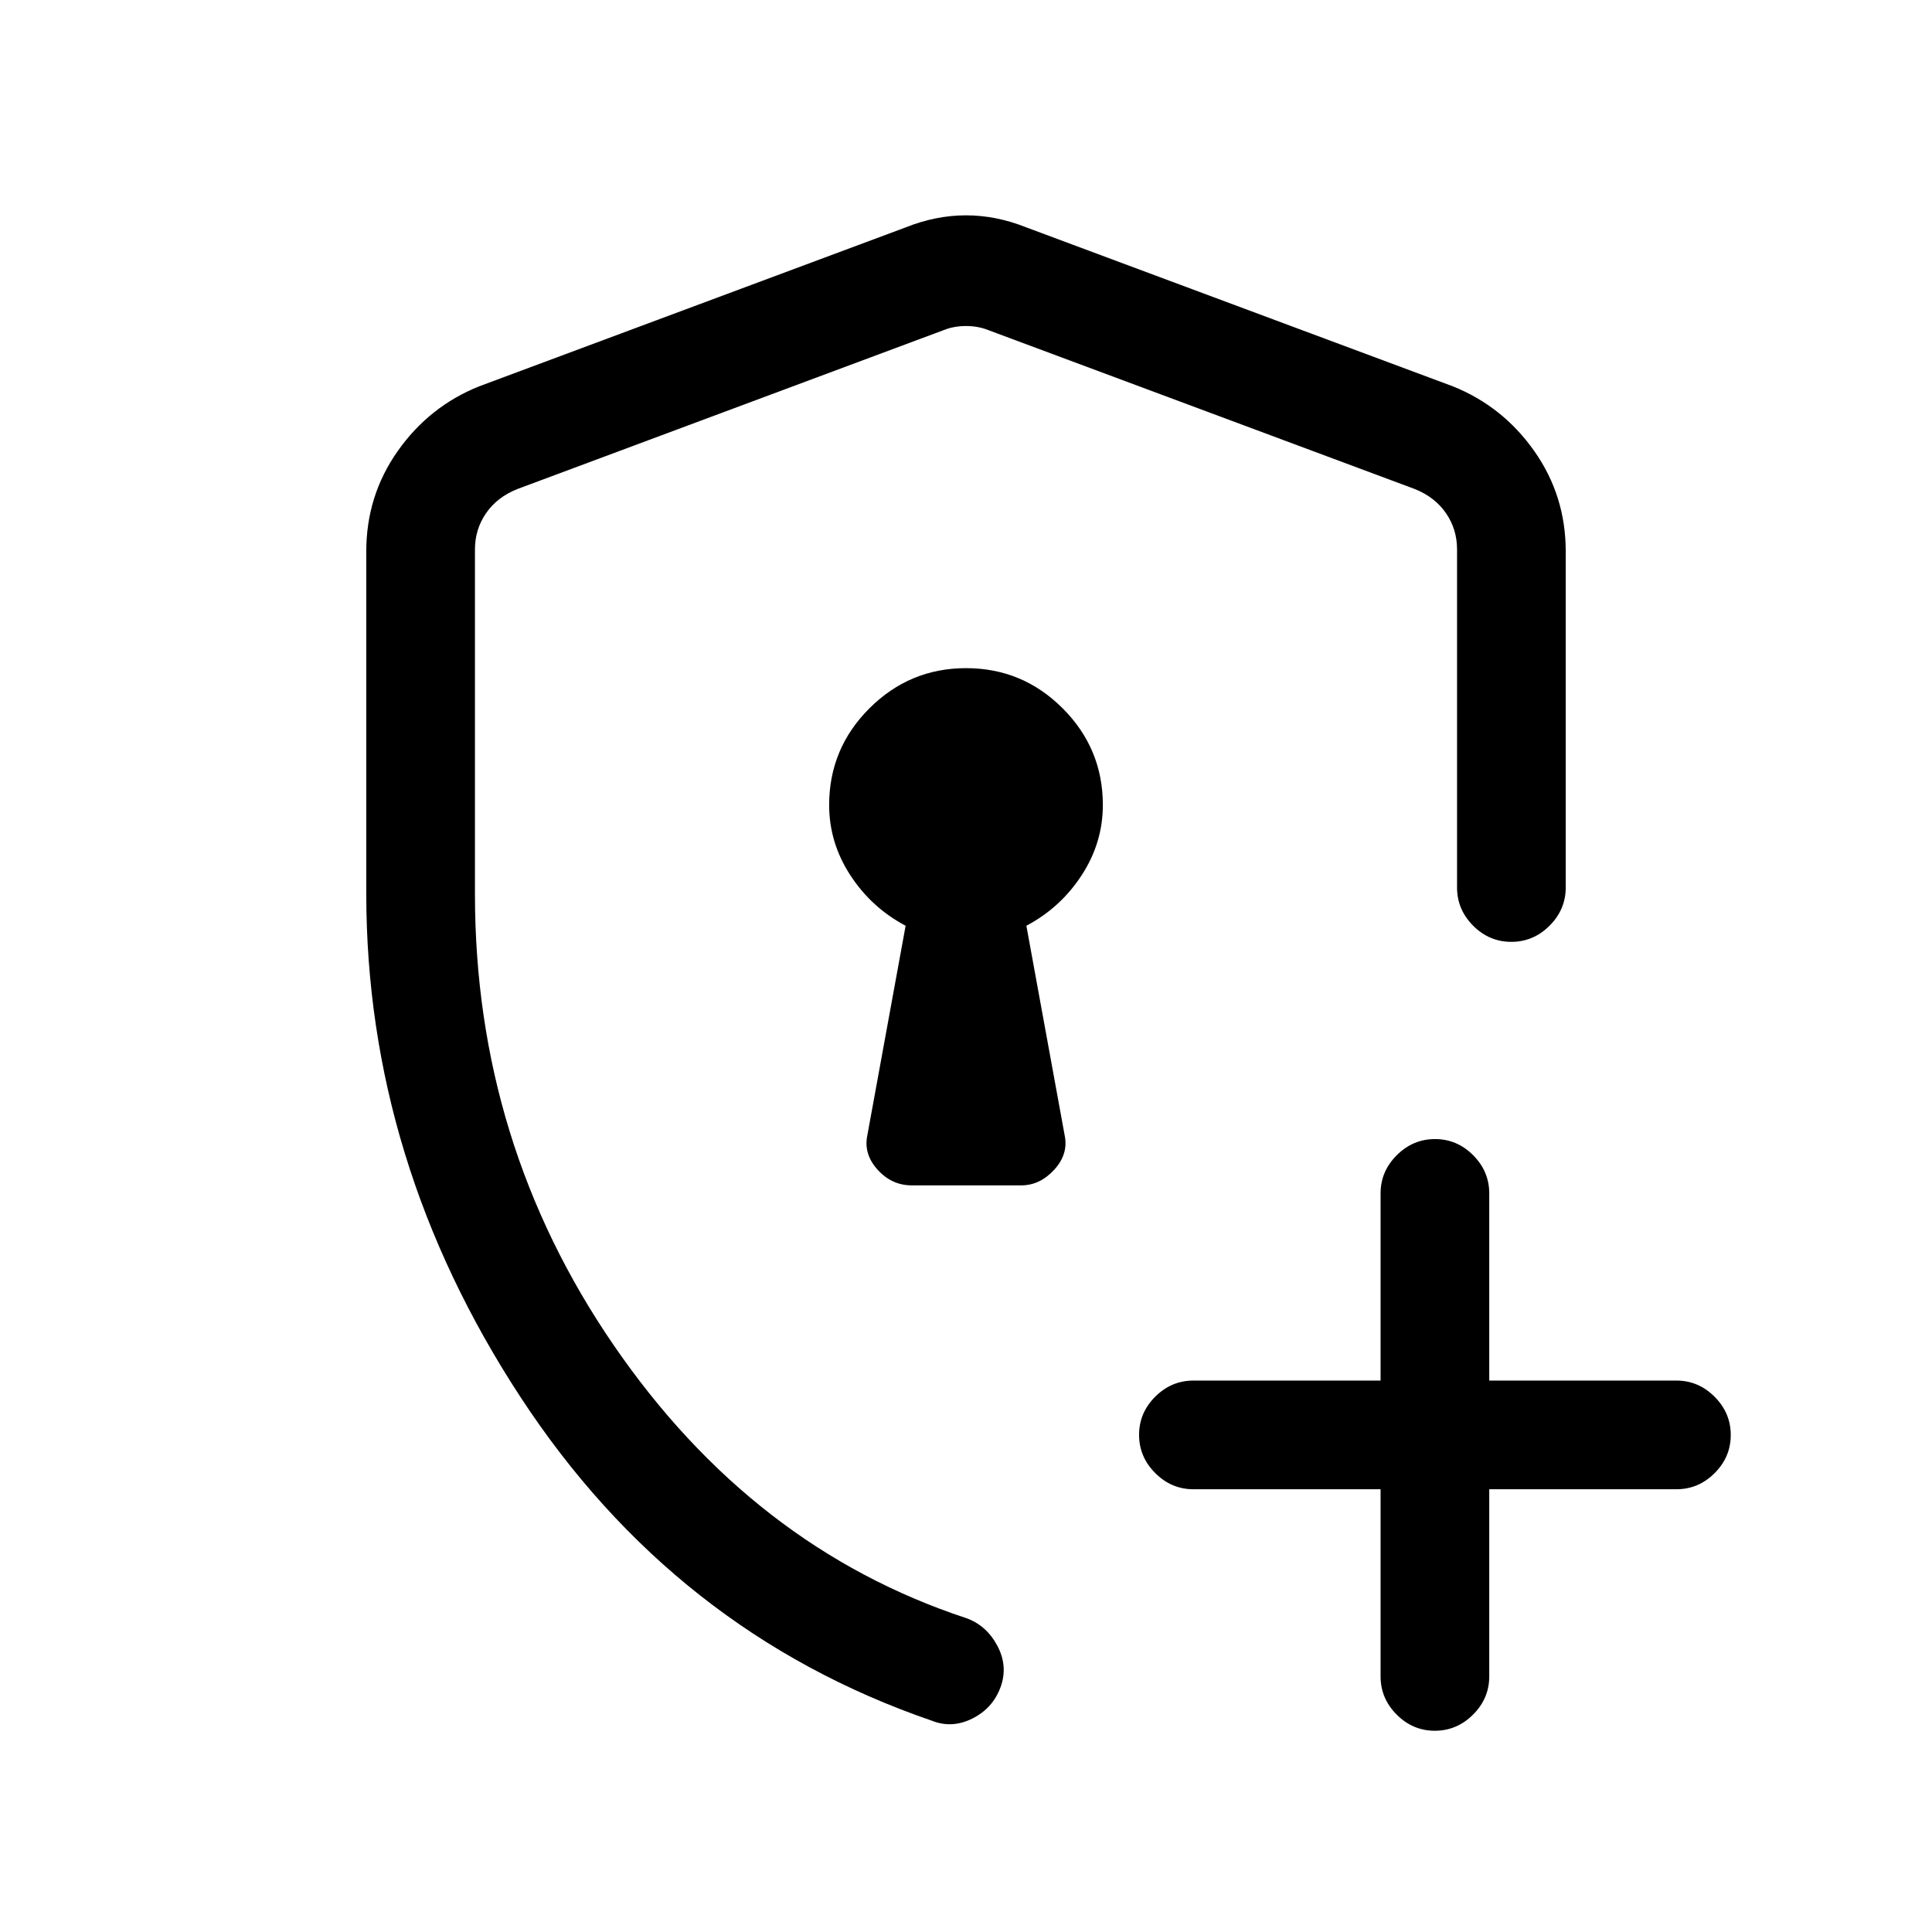 <svg xmlns="http://www.w3.org/2000/svg" height="24" viewBox="0 -960 960 960" width="24"><path d="M480-478Zm-17 373q-128-44-204.5-161T182-516v-170q0-27.7 15.62-49.86Q213.23-758.03 238-768l212-79q15-6 30-6t30 6l212 79q24.77 9.97 40.38 32.14Q778-713.7 778-686v167q0 10.95-8.04 18.98-8.03 8.02-19 8.02-10.96 0-18.96-8.02-8-8.03-8-18.98v-168q0-10-5.5-18T703-717l-212-79q-5-2-11-2t-11 2l-212 79.03q-10 4-15.5 12t-5.5 18v171.25Q236-392 305-291.5T480-156q10.16 3.57 15.58 13.79 5.42 10.21 1.55 20.66-3.88 10.44-14 15.5Q473-101 463-105Zm223-115h-93q-10.95 0-18.97-8.04-8.03-8.03-8.03-19 0-10.96 8.03-18.96 8.02-8 18.97-8h93v-93q0-10.95 8.04-18.98 8.03-8.02 19-8.02 10.96 0 18.96 8.02 8 8.03 8 18.98v93h93q10.95 0 18.97 8.04 8.03 8.03 8.03 19 0 10.96-8.03 18.96-8.02 8-18.97 8h-93v93q0 10.95-8.04 18.97-8.03 8.03-19 8.03-10.96 0-18.96-8.03-8-8.02-8-18.97v-93ZM453-371h54.44q9.31 0 16.44-7.81Q531-386.63 529-396l-19-104q17-9 27.5-25.14T548-560q0-28.05-19.96-48.03-19.97-19.97-48-19.97Q452-628 432-608.03q-20 19.98-20 48.03 0 18.72 10.5 34.86T450-500l-19 104q-2 9.37 5.05 17.19Q443.1-371 453-371Z"/></svg>